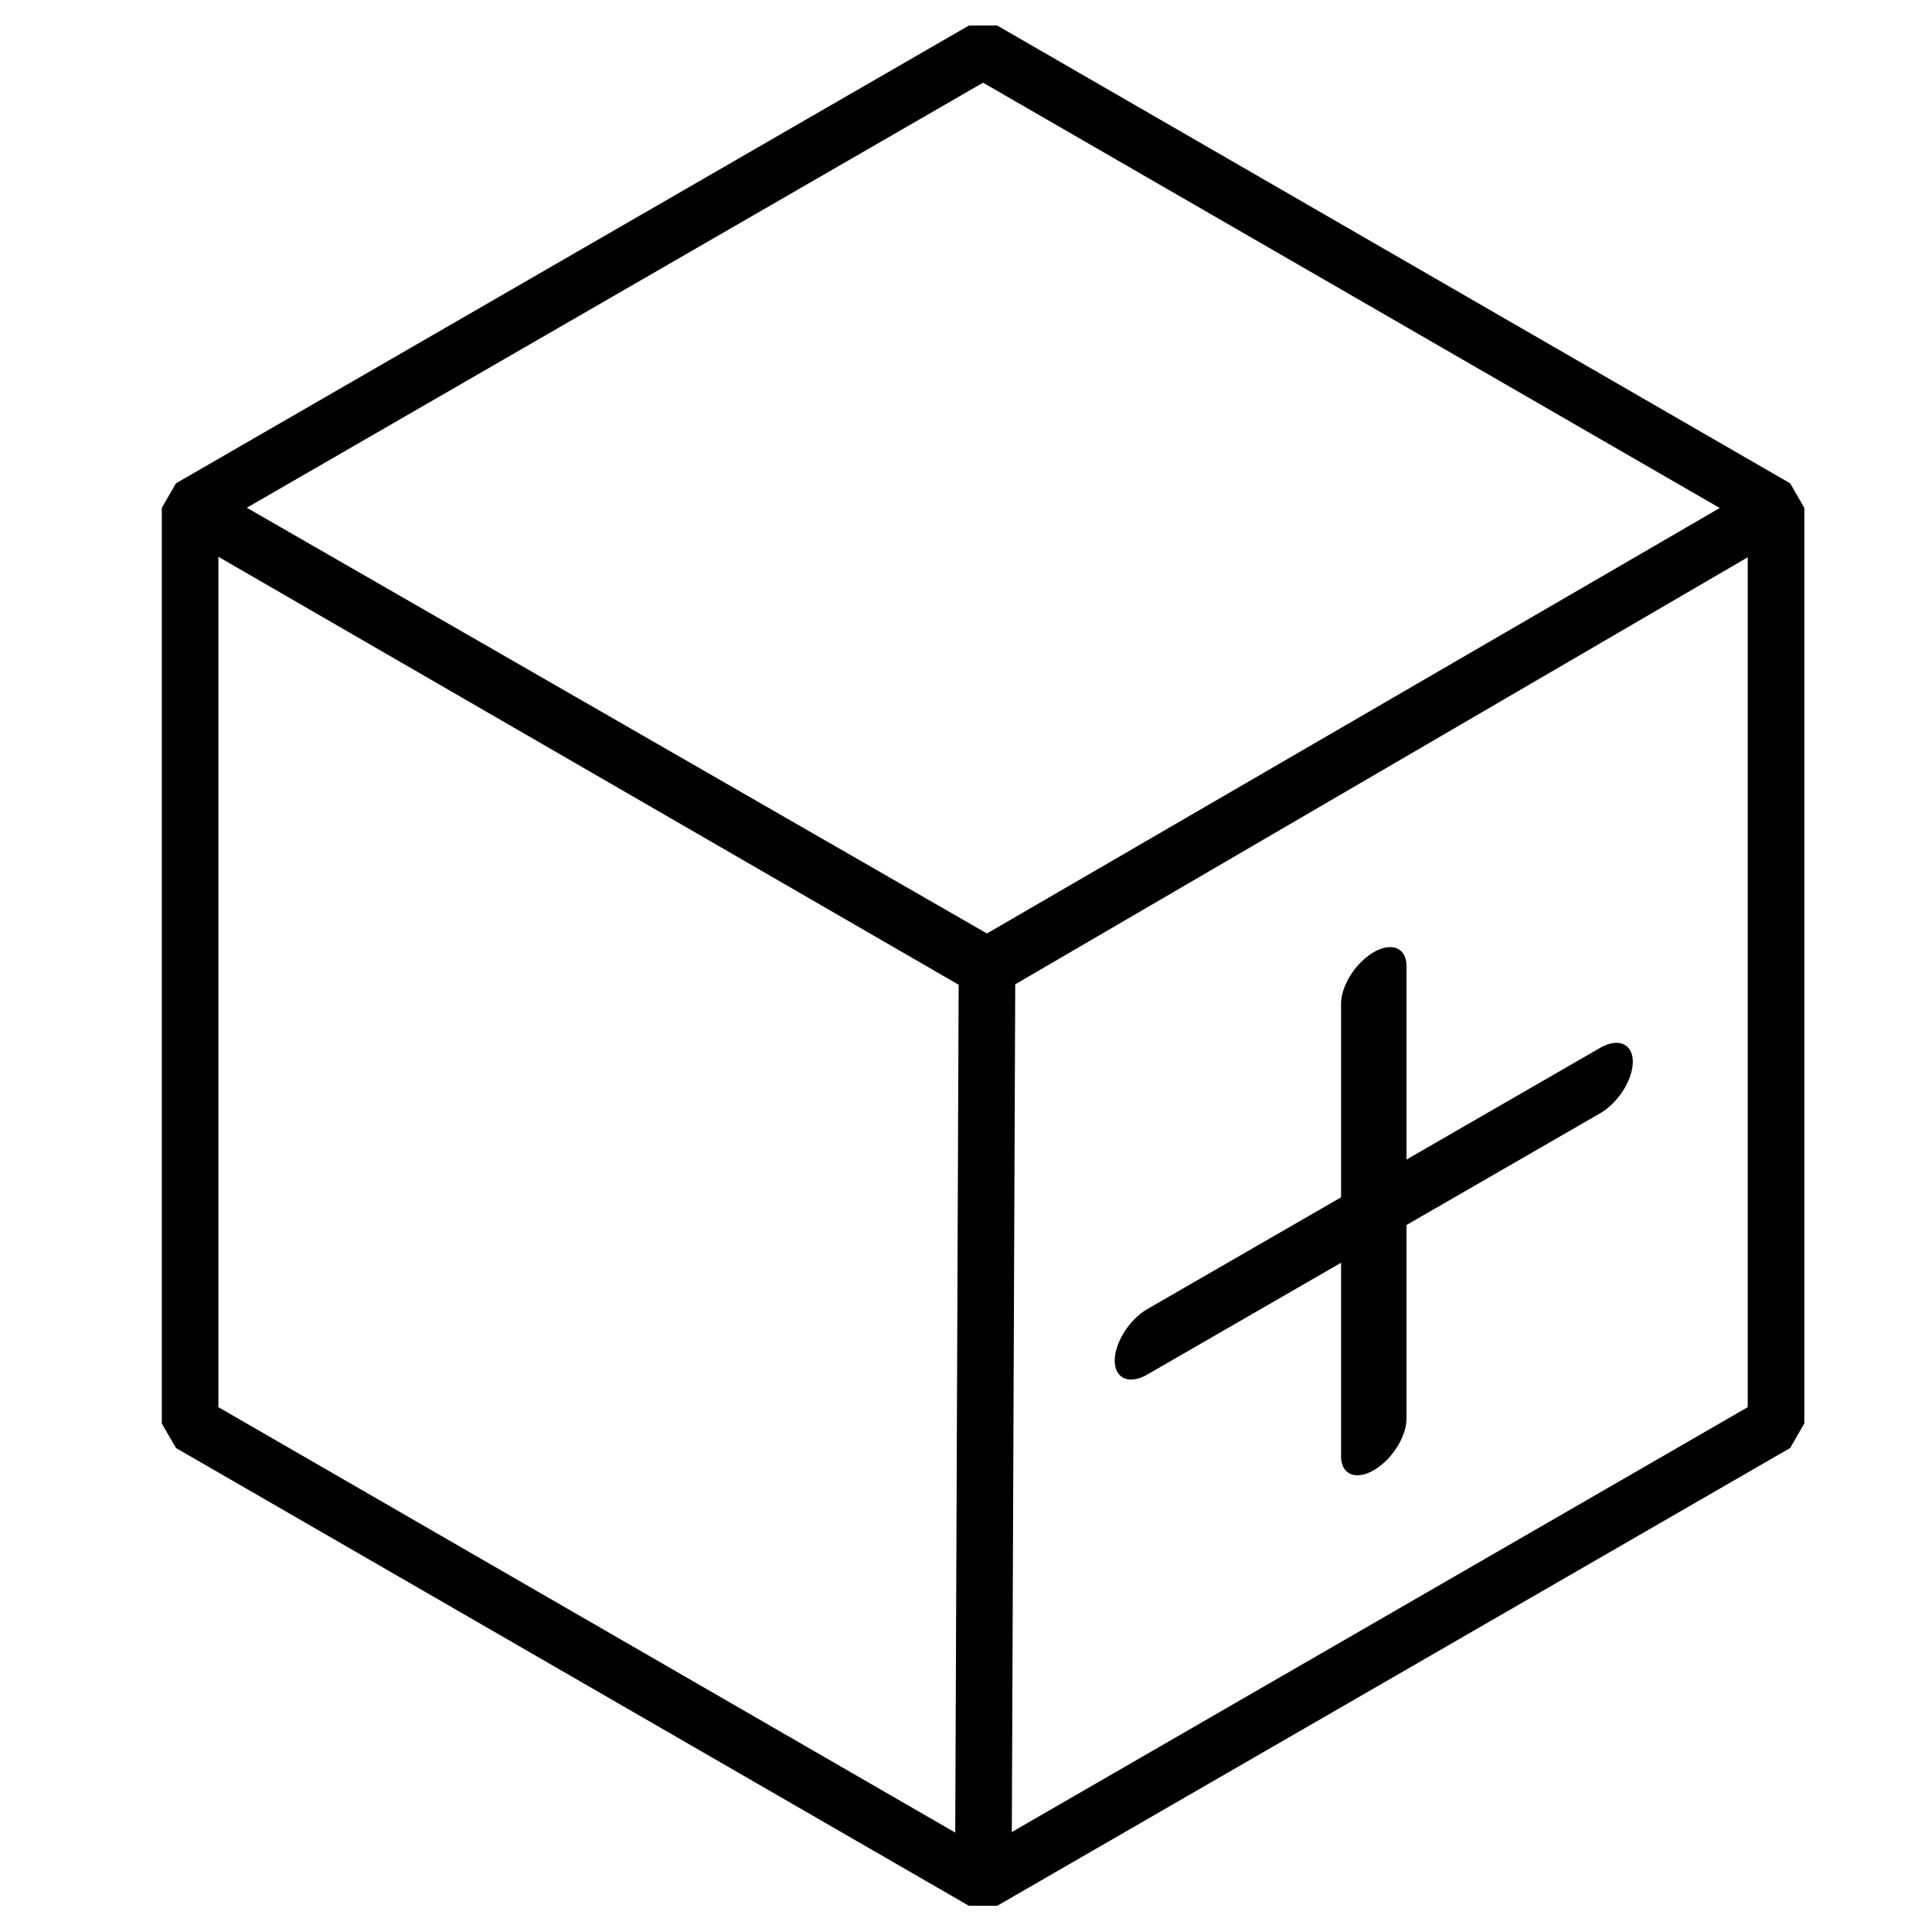 <svg width="230" height="230" version="1.1" viewBox="0 0 60.854 60.854" xmlns="http://www.w3.org/2000/svg">
 <g fill="none" stroke="#000">
  <g transform="matrix(1.782 0 0 1.782 -130.1 -95.023)" stroke-linecap="square" stroke-linejoin="bevel" style="paint-order:markers fill stroke">
   <path d="m104.4 78.485-14.016 8.092-14.016-8.092v-16.185l14.016-8.092 14.016 8.092z" style="paint-order:markers fill stroke"/>
   <g style="paint-order:markers fill stroke">
    <path d="m76.372 62.301 14.082 8.1 13.951-8.1-13.958 8.137z" style="paint-order:markers fill stroke"/>
    <path d="m90.454 70.401-0.065 16.177z" style="paint-order:markers fill stroke"/>
   </g>
  </g>
  <g transform="matrix(.91 -.525 0 .91 3.91 26.162)" stroke-linecap="round" stroke-linejoin="round" stroke-width="2.265">
   <path d="m35.42 38.127h15.667"/>
   <path d="m43.254 30.294v15.667"/>
  </g>
 </g>
</svg>
